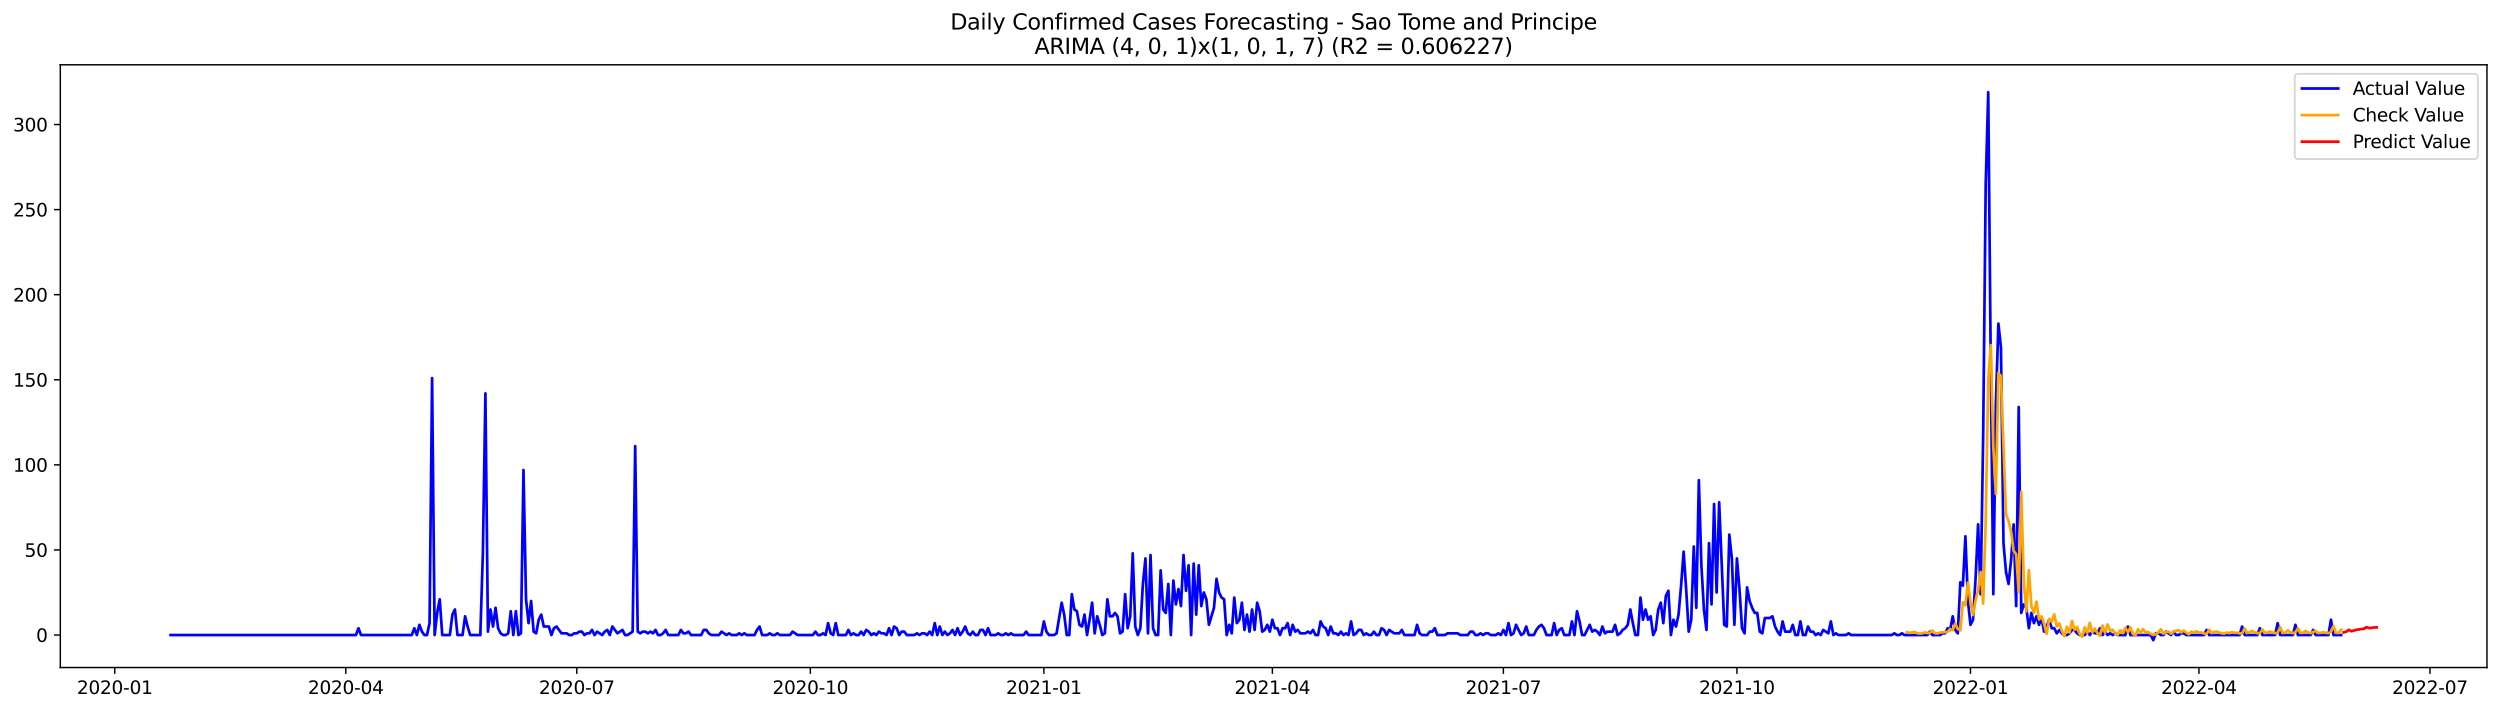 <?xml version="1.0" encoding="utf-8" standalone="no"?>
<!DOCTYPE svg PUBLIC "-//W3C//DTD SVG 1.1//EN"
  "http://www.w3.org/Graphics/SVG/1.1/DTD/svg11.dtd">
<svg xmlns:xlink="http://www.w3.org/1999/xlink" width="1379.688pt" height="392.274pt" viewBox="0 0 1379.688 392.274" xmlns="http://www.w3.org/2000/svg" version="1.1">
 <defs>
  <style type="text/css">*{stroke-linejoin: round; stroke-linecap: butt}</style>
 </defs>
 <g id="figure_1">
  <g id="patch_1">
   <path d="M 0 392.274 
L 1379.688 392.274 
L 1379.688 0 
L 0 0 
z
" style="fill: #ffffff"/>
  </g>
  <g id="axes_1">
   <g id="patch_2">
    <path d="M 33.288 368.396 
L 1372.487 368.396 
L 1372.487 35.755 
L 33.288 35.755 
z
" style="fill: #ffffff"/>
   </g>
   <g id="matplotlib.axis_1">
    <g id="xtick_1">
     <g id="line2d_1">
      <defs>
       <path id="m0072405845" d="M 0 0 
L 0 3.5 
" style="stroke: #000000; stroke-width: 0.8"/>
      </defs>
      <g>
       <use xlink:href="#m0072405845" x="63.339" y="368.396" style="stroke: #000000; stroke-width: 0.8"/>
      </g>
     </g>
     <g id="text_1">
      <!-- 2020-01 -->
      <g transform="translate(42.447 382.994)scale(0.1 -0.1)">
       <defs>
        <path id="DejaVuSans-32" d="M 1228 531 
L 3431 531 
L 3431 0 
L 469 0 
L 469 531 
Q 828 903 1448 1529 
Q 2069 2156 2228 2338 
Q 2531 2678 2651 2914 
Q 2772 3150 2772 3378 
Q 2772 3750 2511 3984 
Q 2250 4219 1831 4219 
Q 1534 4219 1204 4116 
Q 875 4013 500 3803 
L 500 4441 
Q 881 4594 1212 4672 
Q 1544 4750 1819 4750 
Q 2544 4750 2975 4387 
Q 3406 4025 3406 3419 
Q 3406 3131 3298 2873 
Q 3191 2616 2906 2266 
Q 2828 2175 2409 1742 
Q 1991 1309 1228 531 
z
" transform="scale(0.016)"/>
        <path id="DejaVuSans-30" d="M 2034 4250 
Q 1547 4250 1301 3770 
Q 1056 3291 1056 2328 
Q 1056 1369 1301 889 
Q 1547 409 2034 409 
Q 2525 409 2770 889 
Q 3016 1369 3016 2328 
Q 3016 3291 2770 3770 
Q 2525 4250 2034 4250 
z
M 2034 4750 
Q 2819 4750 3233 4129 
Q 3647 3509 3647 2328 
Q 3647 1150 3233 529 
Q 2819 -91 2034 -91 
Q 1250 -91 836 529 
Q 422 1150 422 2328 
Q 422 3509 836 4129 
Q 1250 4750 2034 4750 
z
" transform="scale(0.016)"/>
        <path id="DejaVuSans-2d" d="M 313 2009 
L 1997 2009 
L 1997 1497 
L 313 1497 
L 313 2009 
z
" transform="scale(0.016)"/>
        <path id="DejaVuSans-31" d="M 794 531 
L 1825 531 
L 1825 4091 
L 703 3866 
L 703 4441 
L 1819 4666 
L 2450 4666 
L 2450 531 
L 3481 531 
L 3481 0 
L 794 0 
L 794 531 
z
" transform="scale(0.016)"/>
       </defs>
       <use xlink:href="#DejaVuSans-32"/>
       <use xlink:href="#DejaVuSans-30" x="63.623"/>
       <use xlink:href="#DejaVuSans-32" x="127.246"/>
       <use xlink:href="#DejaVuSans-30" x="190.869"/>
       <use xlink:href="#DejaVuSans-2d" x="254.492"/>
       <use xlink:href="#DejaVuSans-30" x="290.576"/>
       <use xlink:href="#DejaVuSans-31" x="354.199"/>
      </g>
     </g>
    </g>
    <g id="xtick_2">
     <g id="line2d_2">
      <g>
       <use xlink:href="#m0072405845" x="190.828" y="368.396" style="stroke: #000000; stroke-width: 0.8"/>
      </g>
     </g>
     <g id="text_2">
      <!-- 2020-04 -->
      <g transform="translate(169.937 382.994)scale(0.1 -0.1)">
       <defs>
        <path id="DejaVuSans-34" d="M 2419 4116 
L 825 1625 
L 2419 1625 
L 2419 4116 
z
M 2253 4666 
L 3047 4666 
L 3047 1625 
L 3713 1625 
L 3713 1100 
L 3047 1100 
L 3047 0 
L 2419 0 
L 2419 1100 
L 313 1100 
L 313 1709 
L 2253 4666 
z
" transform="scale(0.016)"/>
       </defs>
       <use xlink:href="#DejaVuSans-32"/>
       <use xlink:href="#DejaVuSans-30" x="63.623"/>
       <use xlink:href="#DejaVuSans-32" x="127.246"/>
       <use xlink:href="#DejaVuSans-30" x="190.869"/>
       <use xlink:href="#DejaVuSans-2d" x="254.492"/>
       <use xlink:href="#DejaVuSans-30" x="290.576"/>
       <use xlink:href="#DejaVuSans-34" x="354.199"/>
      </g>
     </g>
    </g>
    <g id="xtick_3">
     <g id="line2d_3">
      <g>
       <use xlink:href="#m0072405845" x="318.318" y="368.396" style="stroke: #000000; stroke-width: 0.8"/>
      </g>
     </g>
     <g id="text_3">
      <!-- 2020-07 -->
      <g transform="translate(297.426 382.994)scale(0.1 -0.1)">
       <defs>
        <path id="DejaVuSans-37" d="M 525 4666 
L 3525 4666 
L 3525 4397 
L 1831 0 
L 1172 0 
L 2766 4134 
L 525 4134 
L 525 4666 
z
" transform="scale(0.016)"/>
       </defs>
       <use xlink:href="#DejaVuSans-32"/>
       <use xlink:href="#DejaVuSans-30" x="63.623"/>
       <use xlink:href="#DejaVuSans-32" x="127.246"/>
       <use xlink:href="#DejaVuSans-30" x="190.869"/>
       <use xlink:href="#DejaVuSans-2d" x="254.492"/>
       <use xlink:href="#DejaVuSans-30" x="290.576"/>
       <use xlink:href="#DejaVuSans-37" x="354.199"/>
      </g>
     </g>
    </g>
    <g id="xtick_4">
     <g id="line2d_4">
      <g>
       <use xlink:href="#m0072405845" x="447.208" y="368.396" style="stroke: #000000; stroke-width: 0.8"/>
      </g>
     </g>
     <g id="text_4">
      <!-- 2020-10 -->
      <g transform="translate(426.317 382.994)scale(0.1 -0.1)">
       <use xlink:href="#DejaVuSans-32"/>
       <use xlink:href="#DejaVuSans-30" x="63.623"/>
       <use xlink:href="#DejaVuSans-32" x="127.246"/>
       <use xlink:href="#DejaVuSans-30" x="190.869"/>
       <use xlink:href="#DejaVuSans-2d" x="254.492"/>
       <use xlink:href="#DejaVuSans-31" x="290.576"/>
       <use xlink:href="#DejaVuSans-30" x="354.199"/>
      </g>
     </g>
    </g>
    <g id="xtick_5">
     <g id="line2d_5">
      <g>
       <use xlink:href="#m0072405845" x="576.099" y="368.396" style="stroke: #000000; stroke-width: 0.8"/>
      </g>
     </g>
     <g id="text_5">
      <!-- 2021-01 -->
      <g transform="translate(555.207 382.994)scale(0.1 -0.1)">
       <use xlink:href="#DejaVuSans-32"/>
       <use xlink:href="#DejaVuSans-30" x="63.623"/>
       <use xlink:href="#DejaVuSans-32" x="127.246"/>
       <use xlink:href="#DejaVuSans-31" x="190.869"/>
       <use xlink:href="#DejaVuSans-2d" x="254.492"/>
       <use xlink:href="#DejaVuSans-30" x="290.576"/>
       <use xlink:href="#DejaVuSans-31" x="354.199"/>
      </g>
     </g>
    </g>
    <g id="xtick_6">
     <g id="line2d_6">
      <g>
       <use xlink:href="#m0072405845" x="702.187" y="368.396" style="stroke: #000000; stroke-width: 0.8"/>
      </g>
     </g>
     <g id="text_6">
      <!-- 2021-04 -->
      <g transform="translate(681.296 382.994)scale(0.1 -0.1)">
       <use xlink:href="#DejaVuSans-32"/>
       <use xlink:href="#DejaVuSans-30" x="63.623"/>
       <use xlink:href="#DejaVuSans-32" x="127.246"/>
       <use xlink:href="#DejaVuSans-31" x="190.869"/>
       <use xlink:href="#DejaVuSans-2d" x="254.492"/>
       <use xlink:href="#DejaVuSans-30" x="290.576"/>
       <use xlink:href="#DejaVuSans-34" x="354.199"/>
      </g>
     </g>
    </g>
    <g id="xtick_7">
     <g id="line2d_7">
      <g>
       <use xlink:href="#m0072405845" x="829.676" y="368.396" style="stroke: #000000; stroke-width: 0.8"/>
      </g>
     </g>
     <g id="text_7">
      <!-- 2021-07 -->
      <g transform="translate(808.785 382.994)scale(0.1 -0.1)">
       <use xlink:href="#DejaVuSans-32"/>
       <use xlink:href="#DejaVuSans-30" x="63.623"/>
       <use xlink:href="#DejaVuSans-32" x="127.246"/>
       <use xlink:href="#DejaVuSans-31" x="190.869"/>
       <use xlink:href="#DejaVuSans-2d" x="254.492"/>
       <use xlink:href="#DejaVuSans-30" x="290.576"/>
       <use xlink:href="#DejaVuSans-37" x="354.199"/>
      </g>
     </g>
    </g>
    <g id="xtick_8">
     <g id="line2d_8">
      <g>
       <use xlink:href="#m0072405845" x="958.567" y="368.396" style="stroke: #000000; stroke-width: 0.8"/>
      </g>
     </g>
     <g id="text_8">
      <!-- 2021-10 -->
      <g transform="translate(937.676 382.994)scale(0.1 -0.1)">
       <use xlink:href="#DejaVuSans-32"/>
       <use xlink:href="#DejaVuSans-30" x="63.623"/>
       <use xlink:href="#DejaVuSans-32" x="127.246"/>
       <use xlink:href="#DejaVuSans-31" x="190.869"/>
       <use xlink:href="#DejaVuSans-2d" x="254.492"/>
       <use xlink:href="#DejaVuSans-31" x="290.576"/>
       <use xlink:href="#DejaVuSans-30" x="354.199"/>
      </g>
     </g>
    </g>
    <g id="xtick_9">
     <g id="line2d_9">
      <g>
       <use xlink:href="#m0072405845" x="1087.457" y="368.396" style="stroke: #000000; stroke-width: 0.8"/>
      </g>
     </g>
     <g id="text_9">
      <!-- 2022-01 -->
      <g transform="translate(1066.566 382.994)scale(0.1 -0.1)">
       <use xlink:href="#DejaVuSans-32"/>
       <use xlink:href="#DejaVuSans-30" x="63.623"/>
       <use xlink:href="#DejaVuSans-32" x="127.246"/>
       <use xlink:href="#DejaVuSans-32" x="190.869"/>
       <use xlink:href="#DejaVuSans-2d" x="254.492"/>
       <use xlink:href="#DejaVuSans-30" x="290.576"/>
       <use xlink:href="#DejaVuSans-31" x="354.199"/>
      </g>
     </g>
    </g>
    <g id="xtick_10">
     <g id="line2d_10">
      <g>
       <use xlink:href="#m0072405845" x="1213.546" y="368.396" style="stroke: #000000; stroke-width: 0.8"/>
      </g>
     </g>
     <g id="text_10">
      <!-- 2022-04 -->
      <g transform="translate(1192.655 382.994)scale(0.1 -0.1)">
       <use xlink:href="#DejaVuSans-32"/>
       <use xlink:href="#DejaVuSans-30" x="63.623"/>
       <use xlink:href="#DejaVuSans-32" x="127.246"/>
       <use xlink:href="#DejaVuSans-32" x="190.869"/>
       <use xlink:href="#DejaVuSans-2d" x="254.492"/>
       <use xlink:href="#DejaVuSans-30" x="290.576"/>
       <use xlink:href="#DejaVuSans-34" x="354.199"/>
      </g>
     </g>
    </g>
    <g id="xtick_11">
     <g id="line2d_11">
      <g>
       <use xlink:href="#m0072405845" x="1341.035" y="368.396" style="stroke: #000000; stroke-width: 0.8"/>
      </g>
     </g>
     <g id="text_11">
      <!-- 2022-07 -->
      <g transform="translate(1320.144 382.994)scale(0.1 -0.1)">
       <use xlink:href="#DejaVuSans-32"/>
       <use xlink:href="#DejaVuSans-30" x="63.623"/>
       <use xlink:href="#DejaVuSans-32" x="127.246"/>
       <use xlink:href="#DejaVuSans-32" x="190.869"/>
       <use xlink:href="#DejaVuSans-2d" x="254.492"/>
       <use xlink:href="#DejaVuSans-30" x="290.576"/>
       <use xlink:href="#DejaVuSans-37" x="354.199"/>
      </g>
     </g>
    </g>
   </g>
   <g id="matplotlib.axis_2">
    <g id="ytick_1">
     <g id="line2d_12">
      <defs>
       <path id="mda9f19cb80" d="M 0 0 
L -3.5 0 
" style="stroke: #000000; stroke-width: 0.8"/>
      </defs>
      <g>
       <use xlink:href="#mda9f19cb80" x="33.288" y="350.458" style="stroke: #000000; stroke-width: 0.8"/>
      </g>
     </g>
     <g id="text_12">
      <!-- 0 -->
      <g transform="translate(19.925 354.257)scale(0.1 -0.1)">
       <use xlink:href="#DejaVuSans-30"/>
      </g>
     </g>
    </g>
    <g id="ytick_2">
     <g id="line2d_13">
      <g>
       <use xlink:href="#mda9f19cb80" x="33.288" y="303.502" style="stroke: #000000; stroke-width: 0.8"/>
      </g>
     </g>
     <g id="text_13">
      <!-- 50 -->
      <g transform="translate(13.562 307.301)scale(0.1 -0.1)">
       <defs>
        <path id="DejaVuSans-35" d="M 691 4666 
L 3169 4666 
L 3169 4134 
L 1269 4134 
L 1269 2991 
Q 1406 3038 1543 3061 
Q 1681 3084 1819 3084 
Q 2600 3084 3056 2656 
Q 3513 2228 3513 1497 
Q 3513 744 3044 326 
Q 2575 -91 1722 -91 
Q 1428 -91 1123 -41 
Q 819 9 494 109 
L 494 744 
Q 775 591 1075 516 
Q 1375 441 1709 441 
Q 2250 441 2565 725 
Q 2881 1009 2881 1497 
Q 2881 1984 2565 2268 
Q 2250 2553 1709 2553 
Q 1456 2553 1204 2497 
Q 953 2441 691 2322 
L 691 4666 
z
" transform="scale(0.016)"/>
       </defs>
       <use xlink:href="#DejaVuSans-35"/>
       <use xlink:href="#DejaVuSans-30" x="63.623"/>
      </g>
     </g>
    </g>
    <g id="ytick_3">
     <g id="line2d_14">
      <g>
       <use xlink:href="#mda9f19cb80" x="33.288" y="256.545" style="stroke: #000000; stroke-width: 0.8"/>
      </g>
     </g>
     <g id="text_14">
      <!-- 100 -->
      <g transform="translate(7.2 260.344)scale(0.1 -0.1)">
       <use xlink:href="#DejaVuSans-31"/>
       <use xlink:href="#DejaVuSans-30" x="63.623"/>
       <use xlink:href="#DejaVuSans-30" x="127.246"/>
      </g>
     </g>
    </g>
    <g id="ytick_4">
     <g id="line2d_15">
      <g>
       <use xlink:href="#mda9f19cb80" x="33.288" y="209.589" style="stroke: #000000; stroke-width: 0.8"/>
      </g>
     </g>
     <g id="text_15">
      <!-- 150 -->
      <g transform="translate(7.2 213.388)scale(0.1 -0.1)">
       <use xlink:href="#DejaVuSans-31"/>
       <use xlink:href="#DejaVuSans-35" x="63.623"/>
       <use xlink:href="#DejaVuSans-30" x="127.246"/>
      </g>
     </g>
    </g>
    <g id="ytick_5">
     <g id="line2d_16">
      <g>
       <use xlink:href="#mda9f19cb80" x="33.288" y="162.632" style="stroke: #000000; stroke-width: 0.8"/>
      </g>
     </g>
     <g id="text_16">
      <!-- 200 -->
      <g transform="translate(7.2 166.431)scale(0.1 -0.1)">
       <use xlink:href="#DejaVuSans-32"/>
       <use xlink:href="#DejaVuSans-30" x="63.623"/>
       <use xlink:href="#DejaVuSans-30" x="127.246"/>
      </g>
     </g>
    </g>
    <g id="ytick_6">
     <g id="line2d_17">
      <g>
       <use xlink:href="#mda9f19cb80" x="33.288" y="115.675" style="stroke: #000000; stroke-width: 0.8"/>
      </g>
     </g>
     <g id="text_17">
      <!-- 250 -->
      <g transform="translate(7.2 119.475)scale(0.1 -0.1)">
       <use xlink:href="#DejaVuSans-32"/>
       <use xlink:href="#DejaVuSans-35" x="63.623"/>
       <use xlink:href="#DejaVuSans-30" x="127.246"/>
      </g>
     </g>
    </g>
    <g id="ytick_7">
     <g id="line2d_18">
      <g>
       <use xlink:href="#mda9f19cb80" x="33.288" y="68.719" style="stroke: #000000; stroke-width: 0.8"/>
      </g>
     </g>
     <g id="text_18">
      <!-- 300 -->
      <g transform="translate(7.2 72.518)scale(0.1 -0.1)">
       <defs>
        <path id="DejaVuSans-33" d="M 2597 2516 
Q 3050 2419 3304 2112 
Q 3559 1806 3559 1356 
Q 3559 666 3084 287 
Q 2609 -91 1734 -91 
Q 1441 -91 1130 -33 
Q 819 25 488 141 
L 488 750 
Q 750 597 1062 519 
Q 1375 441 1716 441 
Q 2309 441 2620 675 
Q 2931 909 2931 1356 
Q 2931 1769 2642 2001 
Q 2353 2234 1838 2234 
L 1294 2234 
L 1294 2753 
L 1863 2753 
Q 2328 2753 2575 2939 
Q 2822 3125 2822 3475 
Q 2822 3834 2567 4026 
Q 2313 4219 1838 4219 
Q 1578 4219 1281 4162 
Q 984 4106 628 3988 
L 628 4550 
Q 988 4650 1302 4700 
Q 1616 4750 1894 4750 
Q 2613 4750 3031 4423 
Q 3450 4097 3450 3541 
Q 3450 3153 3228 2886 
Q 3006 2619 2597 2516 
z
" transform="scale(0.016)"/>
       </defs>
       <use xlink:href="#DejaVuSans-33"/>
       <use xlink:href="#DejaVuSans-30" x="63.623"/>
       <use xlink:href="#DejaVuSans-30" x="127.246"/>
      </g>
     </g>
    </g>
   </g>
   <g id="line2d_19">
    <path d="M 94.16 350.458 
L 196.432 350.458 
L 197.833 346.702 
L 199.234 350.458 
L 227.254 350.458 
L 228.655 346.702 
L 230.056 350.458 
L 231.457 344.823 
L 232.858 348.58 
L 234.259 350.458 
L 235.66 350.458 
L 237.061 343.884 
L 238.462 208.649 
L 239.862 350.458 
L 241.263 338.249 
L 242.664 330.736 
L 244.065 350.458 
L 248.268 350.458 
L 249.669 339.189 
L 251.07 336.371 
L 252.471 350.458 
L 255.273 350.458 
L 256.674 340.128 
L 258.075 345.762 
L 259.476 350.458 
L 265.08 350.458 
L 266.481 305.38 
L 267.882 217.102 
L 269.283 348.58 
L 270.684 336.371 
L 272.085 345.762 
L 273.486 335.432 
L 274.887 346.702 
L 276.288 349.519 
L 277.689 350.458 
L 279.09 350.458 
L 280.491 349.519 
L 281.892 337.31 
L 283.293 350.458 
L 284.694 337.31 
L 286.095 350.458 
L 287.496 349.519 
L 288.897 259.362 
L 290.298 330.736 
L 291.699 343.884 
L 293.1 331.675 
L 294.501 348.58 
L 295.902 349.519 
L 297.303 342.006 
L 298.704 339.189 
L 300.105 345.762 
L 302.907 345.762 
L 304.308 350.458 
L 305.709 346.702 
L 307.11 345.762 
L 309.912 349.519 
L 312.714 349.519 
L 314.115 350.458 
L 315.516 350.458 
L 316.917 349.519 
L 318.318 349.519 
L 319.719 348.58 
L 321.12 348.58 
L 322.521 350.458 
L 323.921 349.519 
L 325.322 349.519 
L 326.723 347.641 
L 328.124 350.458 
L 329.525 348.58 
L 332.327 350.458 
L 333.728 348.58 
L 335.129 347.641 
L 336.53 350.458 
L 337.931 345.762 
L 340.733 349.519 
L 343.535 347.641 
L 344.936 350.458 
L 346.337 350.458 
L 349.139 348.58 
L 350.54 246.215 
L 351.941 348.58 
L 353.342 349.519 
L 354.743 348.58 
L 356.144 348.58 
L 357.545 349.519 
L 358.946 348.58 
L 360.347 349.519 
L 361.748 347.641 
L 363.149 350.458 
L 364.55 350.458 
L 365.951 349.519 
L 367.352 347.641 
L 368.753 350.458 
L 374.357 350.458 
L 375.758 347.641 
L 377.159 349.519 
L 378.56 349.519 
L 379.961 348.58 
L 381.362 350.458 
L 386.966 350.458 
L 388.367 347.641 
L 389.768 347.641 
L 391.169 349.519 
L 392.57 350.458 
L 396.773 350.458 
L 398.174 348.58 
L 400.976 350.458 
L 402.377 349.519 
L 403.778 350.458 
L 406.58 350.458 
L 407.981 349.519 
L 409.381 350.458 
L 410.782 349.519 
L 412.183 350.458 
L 416.386 350.458 
L 417.787 347.641 
L 419.188 345.762 
L 420.589 350.458 
L 423.391 350.458 
L 424.792 349.519 
L 426.193 350.458 
L 427.594 350.458 
L 428.995 349.519 
L 430.396 350.458 
L 436 350.458 
L 437.401 348.58 
L 440.203 350.458 
L 448.609 350.458 
L 450.01 348.58 
L 451.411 350.458 
L 452.812 350.458 
L 454.213 349.519 
L 455.614 350.458 
L 457.015 343.884 
L 458.416 349.519 
L 459.817 350.458 
L 461.218 343.884 
L 462.619 350.458 
L 466.822 350.458 
L 468.223 347.641 
L 469.624 350.458 
L 471.025 349.519 
L 472.426 350.458 
L 473.827 350.458 
L 475.228 348.58 
L 476.629 350.458 
L 478.03 347.641 
L 479.431 348.58 
L 480.832 350.458 
L 482.233 349.519 
L 483.634 350.458 
L 485.035 348.58 
L 486.436 349.519 
L 487.837 349.519 
L 489.238 350.458 
L 490.639 346.702 
L 492.04 350.458 
L 493.44 345.762 
L 494.841 346.702 
L 496.242 350.458 
L 497.643 348.58 
L 499.044 348.58 
L 500.445 350.458 
L 504.648 350.458 
L 506.049 349.519 
L 507.45 350.458 
L 508.851 349.519 
L 510.252 349.519 
L 511.653 350.458 
L 513.054 348.58 
L 514.455 350.458 
L 515.856 343.884 
L 517.257 350.458 
L 518.658 345.762 
L 520.059 350.458 
L 521.46 348.58 
L 522.861 350.458 
L 524.262 349.519 
L 525.663 347.641 
L 527.064 350.458 
L 528.465 346.702 
L 529.866 350.458 
L 531.267 348.58 
L 532.668 345.762 
L 534.069 349.519 
L 535.47 350.458 
L 536.871 348.58 
L 538.272 350.458 
L 539.673 350.458 
L 541.074 347.641 
L 542.475 347.641 
L 543.876 350.458 
L 545.277 346.702 
L 546.678 350.458 
L 549.48 350.458 
L 550.881 349.519 
L 552.282 350.458 
L 553.683 350.458 
L 555.084 349.519 
L 556.485 350.458 
L 557.886 349.519 
L 559.287 350.458 
L 564.891 350.458 
L 566.292 348.58 
L 567.693 350.458 
L 574.698 350.458 
L 576.099 342.945 
L 577.499 348.58 
L 578.9 350.458 
L 581.702 350.458 
L 583.103 349.519 
L 585.905 332.615 
L 587.306 339.189 
L 588.707 350.458 
L 590.108 350.458 
L 591.509 327.919 
L 592.91 336.371 
L 594.311 337.31 
L 595.712 344.823 
L 597.113 345.762 
L 598.514 339.189 
L 599.915 350.458 
L 601.316 342.006 
L 602.717 332.615 
L 604.118 349.519 
L 605.519 340.128 
L 606.92 344.823 
L 608.321 350.458 
L 609.722 349.519 
L 611.123 330.736 
L 612.524 340.128 
L 613.925 340.128 
L 615.326 338.249 
L 616.727 340.128 
L 618.128 349.519 
L 619.529 348.58 
L 620.93 327.919 
L 622.331 346.702 
L 623.732 340.128 
L 625.133 305.38 
L 626.534 345.762 
L 627.935 350.458 
L 629.336 346.702 
L 630.737 322.284 
L 632.138 308.197 
L 633.539 349.519 
L 634.94 306.319 
L 636.341 346.702 
L 637.742 350.458 
L 639.143 350.458 
L 640.544 314.771 
L 641.945 336.371 
L 643.346 338.249 
L 644.747 322.284 
L 646.148 350.458 
L 647.549 320.406 
L 648.95 333.554 
L 650.351 325.102 
L 651.752 334.493 
L 653.153 306.319 
L 654.554 326.041 
L 655.955 311.954 
L 657.356 350.458 
L 658.757 311.015 
L 660.158 339.189 
L 661.558 311.954 
L 662.959 334.493 
L 664.36 326.98 
L 665.761 330.736 
L 667.162 344.823 
L 669.964 335.432 
L 671.365 319.467 
L 672.766 326.98 
L 674.167 329.797 
L 675.568 330.736 
L 676.969 350.458 
L 678.37 344.823 
L 679.771 349.519 
L 681.172 329.797 
L 682.573 343.884 
L 683.974 342.006 
L 685.375 332.615 
L 686.776 347.641 
L 688.177 339.189 
L 689.578 348.58 
L 690.979 336.371 
L 692.38 347.641 
L 693.781 332.615 
L 695.182 337.31 
L 696.583 348.58 
L 697.984 347.641 
L 699.385 344.823 
L 700.786 348.58 
L 702.187 342.006 
L 703.588 346.702 
L 704.989 346.702 
L 706.39 350.458 
L 707.791 346.702 
L 709.192 346.702 
L 710.593 343.884 
L 711.994 350.458 
L 713.395 344.823 
L 714.796 348.58 
L 716.197 347.641 
L 717.598 349.519 
L 720.4 349.519 
L 721.801 348.58 
L 723.202 349.519 
L 724.603 347.641 
L 726.004 350.458 
L 727.405 350.458 
L 728.806 342.945 
L 730.207 345.762 
L 731.608 346.702 
L 733.009 350.458 
L 734.41 345.762 
L 735.811 349.519 
L 737.212 349.519 
L 738.613 350.458 
L 740.014 348.58 
L 741.415 350.458 
L 742.816 349.519 
L 744.217 350.458 
L 745.617 342.945 
L 747.018 350.458 
L 748.419 349.519 
L 749.82 347.641 
L 751.221 347.641 
L 752.622 350.458 
L 754.023 349.519 
L 755.424 350.458 
L 756.825 350.458 
L 758.226 348.58 
L 759.627 350.458 
L 761.028 350.458 
L 762.429 346.702 
L 763.83 347.641 
L 765.231 350.458 
L 766.632 347.641 
L 769.434 349.519 
L 772.236 349.519 
L 773.637 347.641 
L 775.038 350.458 
L 780.642 350.458 
L 782.043 344.823 
L 783.444 349.519 
L 784.845 350.458 
L 787.647 350.458 
L 789.048 348.58 
L 790.449 348.58 
L 791.85 346.702 
L 793.251 350.458 
L 797.454 350.458 
L 798.855 349.519 
L 804.459 349.519 
L 805.86 350.458 
L 810.063 350.458 
L 811.464 348.58 
L 812.865 348.58 
L 814.266 350.458 
L 815.667 350.458 
L 817.068 349.519 
L 818.469 350.458 
L 819.87 349.519 
L 821.271 349.519 
L 822.672 350.458 
L 825.474 350.458 
L 826.875 349.519 
L 828.276 350.458 
L 829.676 347.641 
L 831.077 350.458 
L 832.478 343.884 
L 833.879 350.458 
L 835.28 349.519 
L 836.681 344.823 
L 839.483 350.458 
L 840.884 349.519 
L 842.285 345.762 
L 843.686 350.458 
L 846.488 350.458 
L 847.889 347.641 
L 849.29 345.762 
L 850.691 344.823 
L 852.092 346.702 
L 853.493 350.458 
L 856.295 350.458 
L 857.696 343.884 
L 859.097 350.458 
L 860.498 347.641 
L 861.899 346.702 
L 863.3 350.458 
L 866.102 350.458 
L 867.503 342.945 
L 868.904 350.458 
L 870.305 337.31 
L 871.706 342.945 
L 873.107 350.458 
L 874.508 350.458 
L 877.31 344.823 
L 878.711 348.58 
L 880.112 347.641 
L 881.513 348.58 
L 882.914 350.458 
L 884.315 345.762 
L 885.716 349.519 
L 887.117 348.58 
L 889.919 348.58 
L 891.32 344.823 
L 892.721 350.458 
L 894.122 349.519 
L 895.523 347.641 
L 896.924 346.702 
L 898.325 344.823 
L 899.726 336.371 
L 901.127 343.884 
L 902.528 350.458 
L 903.929 350.458 
L 905.33 329.797 
L 906.731 342.006 
L 908.132 336.371 
L 909.533 342.006 
L 910.934 340.128 
L 912.335 350.458 
L 913.735 347.641 
L 915.136 336.371 
L 916.537 332.615 
L 917.938 343.884 
L 919.339 328.858 
L 920.74 326.041 
L 922.141 350.458 
L 923.542 342.006 
L 924.943 345.762 
L 926.344 339.189 
L 927.745 323.223 
L 929.146 304.441 
L 930.547 325.102 
L 931.948 348.58 
L 933.349 342.006 
L 934.75 301.623 
L 936.151 335.432 
L 937.552 264.997 
L 938.953 311.954 
L 940.354 336.371 
L 941.755 347.641 
L 943.156 299.745 
L 944.557 333.554 
L 945.958 278.145 
L 947.359 326.98 
L 948.76 277.206 
L 951.562 344.823 
L 952.963 345.762 
L 954.364 295.049 
L 955.765 308.197 
L 957.166 344.823 
L 958.567 308.197 
L 959.968 325.102 
L 961.369 346.702 
L 962.77 349.519 
L 964.171 324.162 
L 965.572 331.675 
L 966.973 335.432 
L 968.374 338.249 
L 969.775 338.249 
L 971.176 348.58 
L 972.577 349.519 
L 973.978 341.067 
L 976.78 341.067 
L 978.181 340.128 
L 979.582 345.762 
L 980.983 348.58 
L 982.384 350.458 
L 983.785 342.945 
L 985.186 348.58 
L 987.988 348.58 
L 989.389 344.823 
L 990.79 350.458 
L 992.191 350.458 
L 993.592 342.945 
L 994.993 350.458 
L 996.394 350.458 
L 997.794 345.762 
L 999.195 348.58 
L 1000.596 348.58 
L 1001.997 350.458 
L 1003.398 349.519 
L 1004.799 350.458 
L 1006.2 347.641 
L 1009.002 349.519 
L 1010.403 342.945 
L 1011.804 350.458 
L 1013.205 349.519 
L 1014.606 350.458 
L 1018.809 350.458 
L 1020.21 349.519 
L 1021.611 350.458 
L 1044.027 350.458 
L 1045.428 349.519 
L 1046.829 350.458 
L 1048.23 350.458 
L 1049.631 349.519 
L 1051.032 350.458 
L 1063.641 350.458 
L 1065.042 348.58 
L 1066.443 350.458 
L 1070.646 350.458 
L 1072.047 349.519 
L 1073.448 349.519 
L 1074.849 346.702 
L 1076.25 347.641 
L 1077.651 340.128 
L 1079.052 347.641 
L 1080.453 349.519 
L 1081.854 321.345 
L 1083.254 323.223 
L 1084.655 295.989 
L 1086.056 331.675 
L 1087.457 344.823 
L 1088.858 342.006 
L 1090.259 319.467 
L 1091.66 289.415 
L 1093.061 327.919 
L 1094.462 240.58 
L 1095.863 101.589 
L 1097.264 50.876 
L 1098.665 203.015 
L 1100.066 327.919 
L 1101.467 222.736 
L 1102.868 178.597 
L 1104.269 191.745 
L 1105.67 299.745 
L 1107.071 315.71 
L 1108.472 322.284 
L 1109.873 309.136 
L 1111.274 289.415 
L 1112.675 334.493 
L 1114.076 224.615 
L 1115.477 338.249 
L 1116.878 333.554 
L 1118.279 335.432 
L 1119.68 346.702 
L 1121.081 338.249 
L 1122.482 343.884 
L 1123.883 340.128 
L 1125.284 344.823 
L 1126.685 341.067 
L 1128.086 348.58 
L 1129.487 345.762 
L 1130.888 342.006 
L 1132.289 346.702 
L 1133.69 346.702 
L 1135.091 349.519 
L 1136.492 347.641 
L 1137.893 349.519 
L 1139.294 350.458 
L 1140.695 350.458 
L 1142.096 349.519 
L 1143.497 347.641 
L 1144.898 347.641 
L 1146.299 349.519 
L 1147.7 350.458 
L 1150.502 350.458 
L 1151.903 348.58 
L 1153.304 350.458 
L 1154.705 348.58 
L 1156.106 349.519 
L 1157.507 349.519 
L 1158.908 346.702 
L 1160.309 350.458 
L 1161.71 348.58 
L 1163.111 350.458 
L 1164.512 349.519 
L 1165.913 350.458 
L 1167.313 349.519 
L 1168.714 350.458 
L 1172.917 350.458 
L 1174.318 345.762 
L 1175.719 350.458 
L 1186.927 350.458 
L 1188.328 353.276 
L 1189.729 349.519 
L 1191.13 349.519 
L 1192.531 350.458 
L 1193.932 350.458 
L 1195.333 348.58 
L 1198.135 350.458 
L 1199.536 348.58 
L 1200.937 350.458 
L 1202.338 350.458 
L 1203.739 349.519 
L 1205.14 349.519 
L 1206.541 350.458 
L 1216.348 350.458 
L 1217.749 347.641 
L 1219.15 350.458 
L 1235.962 350.458 
L 1237.363 345.762 
L 1238.764 350.458 
L 1245.769 350.458 
L 1247.17 346.702 
L 1248.571 350.458 
L 1255.575 350.458 
L 1256.976 343.884 
L 1258.377 350.458 
L 1265.382 350.458 
L 1266.783 344.823 
L 1268.184 350.458 
L 1275.189 350.458 
L 1276.59 347.641 
L 1277.991 350.458 
L 1284.996 350.458 
L 1286.397 342.006 
L 1287.798 350.458 
L 1292.001 350.458 
L 1292.001 350.458 
" clip-path="url(#p66e9eb6a27)" style="fill: none; stroke: #0000ff; stroke-width: 1.5; stroke-linecap: square"/>
   </g>
   <g id="line2d_20">
    <path d="M 1052.433 348.832 
L 1053.834 349.327 
L 1055.235 348.954 
L 1056.636 348.754 
L 1058.037 349.486 
L 1059.438 349.669 
L 1060.839 349.531 
L 1062.24 348.997 
L 1063.641 349.339 
L 1065.042 349.231 
L 1066.443 347.994 
L 1067.844 349.444 
L 1069.245 349.623 
L 1070.646 349.06 
L 1073.448 348.87 
L 1074.849 348.698 
L 1076.25 347.201 
L 1077.651 347.791 
L 1079.052 344.167 
L 1080.453 347.053 
L 1081.854 347.865 
L 1083.254 332.348 
L 1084.655 334.053 
L 1086.056 321.519 
L 1087.457 332.314 
L 1088.858 339.432 
L 1090.259 331.344 
L 1091.66 325.539 
L 1093.061 315.685 
L 1094.462 333.119 
L 1095.863 287.578 
L 1097.264 209.225 
L 1098.665 190.447 
L 1100.066 246.534 
L 1101.467 272.667 
L 1102.868 205.788 
L 1104.269 207.576 
L 1107.071 283.942 
L 1108.472 287.568 
L 1109.873 293.366 
L 1111.274 304.05 
L 1112.675 305.853 
L 1114.076 326.546 
L 1115.477 271.446 
L 1116.878 320.972 
L 1118.279 337.381 
L 1119.68 314.634 
L 1121.081 334.456 
L 1122.482 338.22 
L 1123.883 332.031 
L 1125.284 341.82 
L 1126.685 340.182 
L 1128.086 344.289 
L 1129.487 349.819 
L 1130.888 341.564 
L 1132.289 343.051 
L 1133.69 339.058 
L 1135.091 345.737 
L 1136.492 344.077 
L 1137.893 348.249 
L 1139.294 351.046 
L 1140.695 345.873 
L 1142.096 349.13 
L 1143.497 342.685 
L 1144.898 347.587 
L 1146.299 345.896 
L 1147.7 349.941 
L 1149.101 351.314 
L 1150.502 346.209 
L 1151.903 349.382 
L 1153.304 343.712 
L 1154.705 349.032 
L 1156.106 346.893 
L 1157.507 349.469 
L 1158.908 350.914 
L 1160.309 345.229 
L 1161.71 349.248 
L 1163.111 344.612 
L 1164.512 348.103 
L 1165.913 347.541 
L 1167.313 349.694 
L 1168.714 350.31 
L 1170.115 347.814 
L 1171.516 349.443 
L 1172.917 346.407 
L 1174.318 349.088 
L 1175.719 346.121 
L 1177.12 349.914 
L 1178.521 350.591 
L 1179.922 347.269 
L 1181.323 349.262 
L 1182.724 347.217 
L 1184.125 348.965 
L 1185.526 348.768 
L 1186.927 349.852 
L 1188.328 350.294 
L 1189.729 350.038 
L 1191.13 349.025 
L 1192.531 347.223 
L 1193.932 349.715 
L 1195.333 348.812 
L 1196.734 348.58 
L 1198.135 349.689 
L 1199.536 348.692 
L 1200.937 348.05 
L 1202.338 347.79 
L 1203.739 349.066 
L 1205.14 348.016 
L 1206.541 349.121 
L 1207.942 350.043 
L 1209.343 348.549 
L 1210.744 349.211 
L 1212.145 348.363 
L 1213.546 349.117 
L 1214.947 349.028 
L 1216.348 349.64 
L 1217.749 349.915 
L 1219.15 347.513 
L 1220.551 349.424 
L 1221.952 348.65 
L 1223.353 348.525 
L 1226.155 349.563 
L 1227.556 349.665 
L 1228.957 349.079 
L 1230.358 349.448 
L 1231.759 348.793 
L 1233.16 349.258 
L 1234.561 349.175 
L 1235.962 349.542 
L 1237.363 349.606 
L 1238.764 346.819 
L 1240.165 349.369 
L 1241.566 348.962 
L 1242.967 348.19 
L 1244.368 349.025 
L 1245.769 349.472 
L 1247.17 349.335 
L 1248.571 347.443 
L 1249.972 349.374 
L 1251.372 349.055 
L 1252.773 348.482 
L 1254.174 349.109 
L 1255.575 349.454 
L 1256.976 349.174 
L 1258.377 346.149 
L 1259.778 349.329 
L 1261.179 349.156 
L 1262.58 347.87 
L 1263.981 349.025 
L 1265.382 349.413 
L 1266.783 348.913 
L 1268.184 346.759 
L 1269.585 349.338 
L 1270.986 349.208 
L 1272.387 348.156 
L 1273.788 349.096 
L 1275.189 349.405 
L 1276.59 348.758 
L 1277.991 348.248 
L 1279.392 349.374 
L 1280.793 349.233 
L 1282.194 348.855 
L 1283.595 349.237 
L 1284.996 349.415 
L 1286.397 348.769 
L 1287.798 345.461 
L 1289.199 349.292 
L 1290.6 349.316 
L 1292.001 347.542 
L 1292.001 347.542 
" clip-path="url(#p66e9eb6a27)" style="fill: none; stroke: #ffa500; stroke-width: 1.5; stroke-linecap: square"/>
   </g>
   <g id="line2d_21">
    <path d="M 1293.402 349.013 
L 1294.803 348.646 
L 1296.204 347.59 
L 1297.605 348.349 
L 1299.006 348.001 
L 1300.407 347.566 
L 1301.808 347.37 
L 1303.209 347.141 
L 1304.61 347.019 
L 1306.011 346.096 
L 1307.412 346.62 
L 1308.813 346.49 
L 1310.214 346.289 
L 1311.615 346.211 
" clip-path="url(#p66e9eb6a27)" style="fill: none; stroke: #ff0000; stroke-width: 1.5; stroke-linecap: square"/>
   </g>
   <g id="patch_3">
    <path d="M 33.288 368.396 
L 33.288 35.755 
" style="fill: none; stroke: #000000; stroke-width: 0.8; stroke-linejoin: miter; stroke-linecap: square"/>
   </g>
   <g id="patch_4">
    <path d="M 1372.487 368.396 
L 1372.487 35.755 
" style="fill: none; stroke: #000000; stroke-width: 0.8; stroke-linejoin: miter; stroke-linecap: square"/>
   </g>
   <g id="patch_5">
    <path d="M 33.288 368.396 
L 1372.487 368.396 
" style="fill: none; stroke: #000000; stroke-width: 0.8; stroke-linejoin: miter; stroke-linecap: square"/>
   </g>
   <g id="patch_6">
    <path d="M 33.288 35.755 
L 1372.487 35.755 
" style="fill: none; stroke: #000000; stroke-width: 0.8; stroke-linejoin: miter; stroke-linecap: square"/>
   </g>
   <g id="text_19">
    <!-- Daily Confirmed Cases Forecasting - Sao Tome and Principe -->
    <g transform="translate(524.453 16.318)scale(0.12 -0.12)">
     <defs>
      <path id="DejaVuSans-44" d="M 1259 4147 
L 1259 519 
L 2022 519 
Q 2988 519 3436 956 
Q 3884 1394 3884 2338 
Q 3884 3275 3436 3711 
Q 2988 4147 2022 4147 
L 1259 4147 
z
M 628 4666 
L 1925 4666 
Q 3281 4666 3915 4102 
Q 4550 3538 4550 2338 
Q 4550 1131 3912 565 
Q 3275 0 1925 0 
L 628 0 
L 628 4666 
z
" transform="scale(0.016)"/>
      <path id="DejaVuSans-61" d="M 2194 1759 
Q 1497 1759 1228 1600 
Q 959 1441 959 1056 
Q 959 750 1161 570 
Q 1363 391 1709 391 
Q 2188 391 2477 730 
Q 2766 1069 2766 1631 
L 2766 1759 
L 2194 1759 
z
M 3341 1997 
L 3341 0 
L 2766 0 
L 2766 531 
Q 2569 213 2275 61 
Q 1981 -91 1556 -91 
Q 1019 -91 701 211 
Q 384 513 384 1019 
Q 384 1609 779 1909 
Q 1175 2209 1959 2209 
L 2766 2209 
L 2766 2266 
Q 2766 2663 2505 2880 
Q 2244 3097 1772 3097 
Q 1472 3097 1187 3025 
Q 903 2953 641 2809 
L 641 3341 
Q 956 3463 1253 3523 
Q 1550 3584 1831 3584 
Q 2591 3584 2966 3190 
Q 3341 2797 3341 1997 
z
" transform="scale(0.016)"/>
      <path id="DejaVuSans-69" d="M 603 3500 
L 1178 3500 
L 1178 0 
L 603 0 
L 603 3500 
z
M 603 4863 
L 1178 4863 
L 1178 4134 
L 603 4134 
L 603 4863 
z
" transform="scale(0.016)"/>
      <path id="DejaVuSans-6c" d="M 603 4863 
L 1178 4863 
L 1178 0 
L 603 0 
L 603 4863 
z
" transform="scale(0.016)"/>
      <path id="DejaVuSans-79" d="M 2059 -325 
Q 1816 -950 1584 -1140 
Q 1353 -1331 966 -1331 
L 506 -1331 
L 506 -850 
L 844 -850 
Q 1081 -850 1212 -737 
Q 1344 -625 1503 -206 
L 1606 56 
L 191 3500 
L 800 3500 
L 1894 763 
L 2988 3500 
L 3597 3500 
L 2059 -325 
z
" transform="scale(0.016)"/>
      <path id="DejaVuSans-20" transform="scale(0.016)"/>
      <path id="DejaVuSans-43" d="M 4122 4306 
L 4122 3641 
Q 3803 3938 3442 4084 
Q 3081 4231 2675 4231 
Q 1875 4231 1450 3742 
Q 1025 3253 1025 2328 
Q 1025 1406 1450 917 
Q 1875 428 2675 428 
Q 3081 428 3442 575 
Q 3803 722 4122 1019 
L 4122 359 
Q 3791 134 3420 21 
Q 3050 -91 2638 -91 
Q 1578 -91 968 557 
Q 359 1206 359 2328 
Q 359 3453 968 4101 
Q 1578 4750 2638 4750 
Q 3056 4750 3426 4639 
Q 3797 4528 4122 4306 
z
" transform="scale(0.016)"/>
      <path id="DejaVuSans-6f" d="M 1959 3097 
Q 1497 3097 1228 2736 
Q 959 2375 959 1747 
Q 959 1119 1226 758 
Q 1494 397 1959 397 
Q 2419 397 2687 759 
Q 2956 1122 2956 1747 
Q 2956 2369 2687 2733 
Q 2419 3097 1959 3097 
z
M 1959 3584 
Q 2709 3584 3137 3096 
Q 3566 2609 3566 1747 
Q 3566 888 3137 398 
Q 2709 -91 1959 -91 
Q 1206 -91 779 398 
Q 353 888 353 1747 
Q 353 2609 779 3096 
Q 1206 3584 1959 3584 
z
" transform="scale(0.016)"/>
      <path id="DejaVuSans-6e" d="M 3513 2113 
L 3513 0 
L 2938 0 
L 2938 2094 
Q 2938 2591 2744 2837 
Q 2550 3084 2163 3084 
Q 1697 3084 1428 2787 
Q 1159 2491 1159 1978 
L 1159 0 
L 581 0 
L 581 3500 
L 1159 3500 
L 1159 2956 
Q 1366 3272 1645 3428 
Q 1925 3584 2291 3584 
Q 2894 3584 3203 3211 
Q 3513 2838 3513 2113 
z
" transform="scale(0.016)"/>
      <path id="DejaVuSans-66" d="M 2375 4863 
L 2375 4384 
L 1825 4384 
Q 1516 4384 1395 4259 
Q 1275 4134 1275 3809 
L 1275 3500 
L 2222 3500 
L 2222 3053 
L 1275 3053 
L 1275 0 
L 697 0 
L 697 3053 
L 147 3053 
L 147 3500 
L 697 3500 
L 697 3744 
Q 697 4328 969 4595 
Q 1241 4863 1831 4863 
L 2375 4863 
z
" transform="scale(0.016)"/>
      <path id="DejaVuSans-72" d="M 2631 2963 
Q 2534 3019 2420 3045 
Q 2306 3072 2169 3072 
Q 1681 3072 1420 2755 
Q 1159 2438 1159 1844 
L 1159 0 
L 581 0 
L 581 3500 
L 1159 3500 
L 1159 2956 
Q 1341 3275 1631 3429 
Q 1922 3584 2338 3584 
Q 2397 3584 2469 3576 
Q 2541 3569 2628 3553 
L 2631 2963 
z
" transform="scale(0.016)"/>
      <path id="DejaVuSans-6d" d="M 3328 2828 
Q 3544 3216 3844 3400 
Q 4144 3584 4550 3584 
Q 5097 3584 5394 3201 
Q 5691 2819 5691 2113 
L 5691 0 
L 5113 0 
L 5113 2094 
Q 5113 2597 4934 2840 
Q 4756 3084 4391 3084 
Q 3944 3084 3684 2787 
Q 3425 2491 3425 1978 
L 3425 0 
L 2847 0 
L 2847 2094 
Q 2847 2600 2669 2842 
Q 2491 3084 2119 3084 
Q 1678 3084 1418 2786 
Q 1159 2488 1159 1978 
L 1159 0 
L 581 0 
L 581 3500 
L 1159 3500 
L 1159 2956 
Q 1356 3278 1631 3431 
Q 1906 3584 2284 3584 
Q 2666 3584 2933 3390 
Q 3200 3197 3328 2828 
z
" transform="scale(0.016)"/>
      <path id="DejaVuSans-65" d="M 3597 1894 
L 3597 1613 
L 953 1613 
Q 991 1019 1311 708 
Q 1631 397 2203 397 
Q 2534 397 2845 478 
Q 3156 559 3463 722 
L 3463 178 
Q 3153 47 2828 -22 
Q 2503 -91 2169 -91 
Q 1331 -91 842 396 
Q 353 884 353 1716 
Q 353 2575 817 3079 
Q 1281 3584 2069 3584 
Q 2775 3584 3186 3129 
Q 3597 2675 3597 1894 
z
M 3022 2063 
Q 3016 2534 2758 2815 
Q 2500 3097 2075 3097 
Q 1594 3097 1305 2825 
Q 1016 2553 972 2059 
L 3022 2063 
z
" transform="scale(0.016)"/>
      <path id="DejaVuSans-64" d="M 2906 2969 
L 2906 4863 
L 3481 4863 
L 3481 0 
L 2906 0 
L 2906 525 
Q 2725 213 2448 61 
Q 2172 -91 1784 -91 
Q 1150 -91 751 415 
Q 353 922 353 1747 
Q 353 2572 751 3078 
Q 1150 3584 1784 3584 
Q 2172 3584 2448 3432 
Q 2725 3281 2906 2969 
z
M 947 1747 
Q 947 1113 1208 752 
Q 1469 391 1925 391 
Q 2381 391 2643 752 
Q 2906 1113 2906 1747 
Q 2906 2381 2643 2742 
Q 2381 3103 1925 3103 
Q 1469 3103 1208 2742 
Q 947 2381 947 1747 
z
" transform="scale(0.016)"/>
      <path id="DejaVuSans-73" d="M 2834 3397 
L 2834 2853 
Q 2591 2978 2328 3040 
Q 2066 3103 1784 3103 
Q 1356 3103 1142 2972 
Q 928 2841 928 2578 
Q 928 2378 1081 2264 
Q 1234 2150 1697 2047 
L 1894 2003 
Q 2506 1872 2764 1633 
Q 3022 1394 3022 966 
Q 3022 478 2636 193 
Q 2250 -91 1575 -91 
Q 1294 -91 989 -36 
Q 684 19 347 128 
L 347 722 
Q 666 556 975 473 
Q 1284 391 1588 391 
Q 1994 391 2212 530 
Q 2431 669 2431 922 
Q 2431 1156 2273 1281 
Q 2116 1406 1581 1522 
L 1381 1569 
Q 847 1681 609 1914 
Q 372 2147 372 2553 
Q 372 3047 722 3315 
Q 1072 3584 1716 3584 
Q 2034 3584 2315 3537 
Q 2597 3491 2834 3397 
z
" transform="scale(0.016)"/>
      <path id="DejaVuSans-46" d="M 628 4666 
L 3309 4666 
L 3309 4134 
L 1259 4134 
L 1259 2759 
L 3109 2759 
L 3109 2228 
L 1259 2228 
L 1259 0 
L 628 0 
L 628 4666 
z
" transform="scale(0.016)"/>
      <path id="DejaVuSans-63" d="M 3122 3366 
L 3122 2828 
Q 2878 2963 2633 3030 
Q 2388 3097 2138 3097 
Q 1578 3097 1268 2742 
Q 959 2388 959 1747 
Q 959 1106 1268 751 
Q 1578 397 2138 397 
Q 2388 397 2633 464 
Q 2878 531 3122 666 
L 3122 134 
Q 2881 22 2623 -34 
Q 2366 -91 2075 -91 
Q 1284 -91 818 406 
Q 353 903 353 1747 
Q 353 2603 823 3093 
Q 1294 3584 2113 3584 
Q 2378 3584 2631 3529 
Q 2884 3475 3122 3366 
z
" transform="scale(0.016)"/>
      <path id="DejaVuSans-74" d="M 1172 4494 
L 1172 3500 
L 2356 3500 
L 2356 3053 
L 1172 3053 
L 1172 1153 
Q 1172 725 1289 603 
Q 1406 481 1766 481 
L 2356 481 
L 2356 0 
L 1766 0 
Q 1100 0 847 248 
Q 594 497 594 1153 
L 594 3053 
L 172 3053 
L 172 3500 
L 594 3500 
L 594 4494 
L 1172 4494 
z
" transform="scale(0.016)"/>
      <path id="DejaVuSans-67" d="M 2906 1791 
Q 2906 2416 2648 2759 
Q 2391 3103 1925 3103 
Q 1463 3103 1205 2759 
Q 947 2416 947 1791 
Q 947 1169 1205 825 
Q 1463 481 1925 481 
Q 2391 481 2648 825 
Q 2906 1169 2906 1791 
z
M 3481 434 
Q 3481 -459 3084 -895 
Q 2688 -1331 1869 -1331 
Q 1566 -1331 1297 -1286 
Q 1028 -1241 775 -1147 
L 775 -588 
Q 1028 -725 1275 -790 
Q 1522 -856 1778 -856 
Q 2344 -856 2625 -561 
Q 2906 -266 2906 331 
L 2906 616 
Q 2728 306 2450 153 
Q 2172 0 1784 0 
Q 1141 0 747 490 
Q 353 981 353 1791 
Q 353 2603 747 3093 
Q 1141 3584 1784 3584 
Q 2172 3584 2450 3431 
Q 2728 3278 2906 2969 
L 2906 3500 
L 3481 3500 
L 3481 434 
z
" transform="scale(0.016)"/>
      <path id="DejaVuSans-53" d="M 3425 4513 
L 3425 3897 
Q 3066 4069 2747 4153 
Q 2428 4238 2131 4238 
Q 1616 4238 1336 4038 
Q 1056 3838 1056 3469 
Q 1056 3159 1242 3001 
Q 1428 2844 1947 2747 
L 2328 2669 
Q 3034 2534 3370 2195 
Q 3706 1856 3706 1288 
Q 3706 609 3251 259 
Q 2797 -91 1919 -91 
Q 1588 -91 1214 -16 
Q 841 59 441 206 
L 441 856 
Q 825 641 1194 531 
Q 1563 422 1919 422 
Q 2459 422 2753 634 
Q 3047 847 3047 1241 
Q 3047 1584 2836 1778 
Q 2625 1972 2144 2069 
L 1759 2144 
Q 1053 2284 737 2584 
Q 422 2884 422 3419 
Q 422 4038 858 4394 
Q 1294 4750 2059 4750 
Q 2388 4750 2728 4690 
Q 3069 4631 3425 4513 
z
" transform="scale(0.016)"/>
      <path id="DejaVuSans-54" d="M -19 4666 
L 3928 4666 
L 3928 4134 
L 2272 4134 
L 2272 0 
L 1638 0 
L 1638 4134 
L -19 4134 
L -19 4666 
z
" transform="scale(0.016)"/>
      <path id="DejaVuSans-50" d="M 1259 4147 
L 1259 2394 
L 2053 2394 
Q 2494 2394 2734 2622 
Q 2975 2850 2975 3272 
Q 2975 3691 2734 3919 
Q 2494 4147 2053 4147 
L 1259 4147 
z
M 628 4666 
L 2053 4666 
Q 2838 4666 3239 4311 
Q 3641 3956 3641 3272 
Q 3641 2581 3239 2228 
Q 2838 1875 2053 1875 
L 1259 1875 
L 1259 0 
L 628 0 
L 628 4666 
z
" transform="scale(0.016)"/>
      <path id="DejaVuSans-70" d="M 1159 525 
L 1159 -1331 
L 581 -1331 
L 581 3500 
L 1159 3500 
L 1159 2969 
Q 1341 3281 1617 3432 
Q 1894 3584 2278 3584 
Q 2916 3584 3314 3078 
Q 3713 2572 3713 1747 
Q 3713 922 3314 415 
Q 2916 -91 2278 -91 
Q 1894 -91 1617 61 
Q 1341 213 1159 525 
z
M 3116 1747 
Q 3116 2381 2855 2742 
Q 2594 3103 2138 3103 
Q 1681 3103 1420 2742 
Q 1159 2381 1159 1747 
Q 1159 1113 1420 752 
Q 1681 391 2138 391 
Q 2594 391 2855 752 
Q 3116 1113 3116 1747 
z
" transform="scale(0.016)"/>
     </defs>
     <use xlink:href="#DejaVuSans-44"/>
     <use xlink:href="#DejaVuSans-61" x="77.002"/>
     <use xlink:href="#DejaVuSans-69" x="138.281"/>
     <use xlink:href="#DejaVuSans-6c" x="166.064"/>
     <use xlink:href="#DejaVuSans-79" x="193.848"/>
     <use xlink:href="#DejaVuSans-20" x="253.027"/>
     <use xlink:href="#DejaVuSans-43" x="284.814"/>
     <use xlink:href="#DejaVuSans-6f" x="354.639"/>
     <use xlink:href="#DejaVuSans-6e" x="415.82"/>
     <use xlink:href="#DejaVuSans-66" x="479.199"/>
     <use xlink:href="#DejaVuSans-69" x="514.404"/>
     <use xlink:href="#DejaVuSans-72" x="542.188"/>
     <use xlink:href="#DejaVuSans-6d" x="581.551"/>
     <use xlink:href="#DejaVuSans-65" x="678.963"/>
     <use xlink:href="#DejaVuSans-64" x="740.486"/>
     <use xlink:href="#DejaVuSans-20" x="803.963"/>
     <use xlink:href="#DejaVuSans-43" x="835.75"/>
     <use xlink:href="#DejaVuSans-61" x="905.574"/>
     <use xlink:href="#DejaVuSans-73" x="966.854"/>
     <use xlink:href="#DejaVuSans-65" x="1018.953"/>
     <use xlink:href="#DejaVuSans-73" x="1080.477"/>
     <use xlink:href="#DejaVuSans-20" x="1132.576"/>
     <use xlink:href="#DejaVuSans-46" x="1164.363"/>
     <use xlink:href="#DejaVuSans-6f" x="1218.258"/>
     <use xlink:href="#DejaVuSans-72" x="1279.439"/>
     <use xlink:href="#DejaVuSans-65" x="1318.303"/>
     <use xlink:href="#DejaVuSans-63" x="1379.826"/>
     <use xlink:href="#DejaVuSans-61" x="1434.807"/>
     <use xlink:href="#DejaVuSans-73" x="1496.086"/>
     <use xlink:href="#DejaVuSans-74" x="1548.186"/>
     <use xlink:href="#DejaVuSans-69" x="1587.395"/>
     <use xlink:href="#DejaVuSans-6e" x="1615.178"/>
     <use xlink:href="#DejaVuSans-67" x="1678.557"/>
     <use xlink:href="#DejaVuSans-20" x="1742.033"/>
     <use xlink:href="#DejaVuSans-2d" x="1773.82"/>
     <use xlink:href="#DejaVuSans-20" x="1809.904"/>
     <use xlink:href="#DejaVuSans-53" x="1841.691"/>
     <use xlink:href="#DejaVuSans-61" x="1905.168"/>
     <use xlink:href="#DejaVuSans-6f" x="1966.447"/>
     <use xlink:href="#DejaVuSans-20" x="2027.629"/>
     <use xlink:href="#DejaVuSans-54" x="2059.416"/>
     <use xlink:href="#DejaVuSans-6f" x="2103.5"/>
     <use xlink:href="#DejaVuSans-6d" x="2164.682"/>
     <use xlink:href="#DejaVuSans-65" x="2262.094"/>
     <use xlink:href="#DejaVuSans-20" x="2323.617"/>
     <use xlink:href="#DejaVuSans-61" x="2355.404"/>
     <use xlink:href="#DejaVuSans-6e" x="2416.684"/>
     <use xlink:href="#DejaVuSans-64" x="2480.062"/>
     <use xlink:href="#DejaVuSans-20" x="2543.539"/>
     <use xlink:href="#DejaVuSans-50" x="2575.326"/>
     <use xlink:href="#DejaVuSans-72" x="2633.879"/>
     <use xlink:href="#DejaVuSans-69" x="2674.992"/>
     <use xlink:href="#DejaVuSans-6e" x="2702.775"/>
     <use xlink:href="#DejaVuSans-63" x="2766.154"/>
     <use xlink:href="#DejaVuSans-69" x="2821.135"/>
     <use xlink:href="#DejaVuSans-70" x="2848.918"/>
     <use xlink:href="#DejaVuSans-65" x="2912.395"/>
    </g>
    <!-- ARIMA (4, 0, 1)x(1, 0, 1, 7) (R2 = 0.606227) -->
    <g transform="translate(570.903 29.756)scale(0.12 -0.12)">
     <defs>
      <path id="DejaVuSans-41" d="M 2188 4044 
L 1331 1722 
L 3047 1722 
L 2188 4044 
z
M 1831 4666 
L 2547 4666 
L 4325 0 
L 3669 0 
L 3244 1197 
L 1141 1197 
L 716 0 
L 50 0 
L 1831 4666 
z
" transform="scale(0.016)"/>
      <path id="DejaVuSans-52" d="M 2841 2188 
Q 3044 2119 3236 1894 
Q 3428 1669 3622 1275 
L 4263 0 
L 3584 0 
L 2988 1197 
Q 2756 1666 2539 1819 
Q 2322 1972 1947 1972 
L 1259 1972 
L 1259 0 
L 628 0 
L 628 4666 
L 2053 4666 
Q 2853 4666 3247 4331 
Q 3641 3997 3641 3322 
Q 3641 2881 3436 2590 
Q 3231 2300 2841 2188 
z
M 1259 4147 
L 1259 2491 
L 2053 2491 
Q 2509 2491 2742 2702 
Q 2975 2913 2975 3322 
Q 2975 3731 2742 3939 
Q 2509 4147 2053 4147 
L 1259 4147 
z
" transform="scale(0.016)"/>
      <path id="DejaVuSans-49" d="M 628 4666 
L 1259 4666 
L 1259 0 
L 628 0 
L 628 4666 
z
" transform="scale(0.016)"/>
      <path id="DejaVuSans-4d" d="M 628 4666 
L 1569 4666 
L 2759 1491 
L 3956 4666 
L 4897 4666 
L 4897 0 
L 4281 0 
L 4281 4097 
L 3078 897 
L 2444 897 
L 1241 4097 
L 1241 0 
L 628 0 
L 628 4666 
z
" transform="scale(0.016)"/>
      <path id="DejaVuSans-28" d="M 1984 4856 
Q 1566 4138 1362 3434 
Q 1159 2731 1159 2009 
Q 1159 1288 1364 580 
Q 1569 -128 1984 -844 
L 1484 -844 
Q 1016 -109 783 600 
Q 550 1309 550 2009 
Q 550 2706 781 3412 
Q 1013 4119 1484 4856 
L 1984 4856 
z
" transform="scale(0.016)"/>
      <path id="DejaVuSans-2c" d="M 750 794 
L 1409 794 
L 1409 256 
L 897 -744 
L 494 -744 
L 750 256 
L 750 794 
z
" transform="scale(0.016)"/>
      <path id="DejaVuSans-29" d="M 513 4856 
L 1013 4856 
Q 1481 4119 1714 3412 
Q 1947 2706 1947 2009 
Q 1947 1309 1714 600 
Q 1481 -109 1013 -844 
L 513 -844 
Q 928 -128 1133 580 
Q 1338 1288 1338 2009 
Q 1338 2731 1133 3434 
Q 928 4138 513 4856 
z
" transform="scale(0.016)"/>
      <path id="DejaVuSans-78" d="M 3513 3500 
L 2247 1797 
L 3578 0 
L 2900 0 
L 1881 1375 
L 863 0 
L 184 0 
L 1544 1831 
L 300 3500 
L 978 3500 
L 1906 2253 
L 2834 3500 
L 3513 3500 
z
" transform="scale(0.016)"/>
      <path id="DejaVuSans-3d" d="M 678 2906 
L 4684 2906 
L 4684 2381 
L 678 2381 
L 678 2906 
z
M 678 1631 
L 4684 1631 
L 4684 1100 
L 678 1100 
L 678 1631 
z
" transform="scale(0.016)"/>
      <path id="DejaVuSans-2e" d="M 684 794 
L 1344 794 
L 1344 0 
L 684 0 
L 684 794 
z
" transform="scale(0.016)"/>
      <path id="DejaVuSans-36" d="M 2113 2584 
Q 1688 2584 1439 2293 
Q 1191 2003 1191 1497 
Q 1191 994 1439 701 
Q 1688 409 2113 409 
Q 2538 409 2786 701 
Q 3034 994 3034 1497 
Q 3034 2003 2786 2293 
Q 2538 2584 2113 2584 
z
M 3366 4563 
L 3366 3988 
Q 3128 4100 2886 4159 
Q 2644 4219 2406 4219 
Q 1781 4219 1451 3797 
Q 1122 3375 1075 2522 
Q 1259 2794 1537 2939 
Q 1816 3084 2150 3084 
Q 2853 3084 3261 2657 
Q 3669 2231 3669 1497 
Q 3669 778 3244 343 
Q 2819 -91 2113 -91 
Q 1303 -91 875 529 
Q 447 1150 447 2328 
Q 447 3434 972 4092 
Q 1497 4750 2381 4750 
Q 2619 4750 2861 4703 
Q 3103 4656 3366 4563 
z
" transform="scale(0.016)"/>
     </defs>
     <use xlink:href="#DejaVuSans-41"/>
     <use xlink:href="#DejaVuSans-52" x="68.408"/>
     <use xlink:href="#DejaVuSans-49" x="137.891"/>
     <use xlink:href="#DejaVuSans-4d" x="167.383"/>
     <use xlink:href="#DejaVuSans-41" x="253.662"/>
     <use xlink:href="#DejaVuSans-20" x="322.07"/>
     <use xlink:href="#DejaVuSans-28" x="353.857"/>
     <use xlink:href="#DejaVuSans-34" x="392.871"/>
     <use xlink:href="#DejaVuSans-2c" x="456.494"/>
     <use xlink:href="#DejaVuSans-20" x="488.281"/>
     <use xlink:href="#DejaVuSans-30" x="520.068"/>
     <use xlink:href="#DejaVuSans-2c" x="583.691"/>
     <use xlink:href="#DejaVuSans-20" x="615.479"/>
     <use xlink:href="#DejaVuSans-31" x="647.266"/>
     <use xlink:href="#DejaVuSans-29" x="710.889"/>
     <use xlink:href="#DejaVuSans-78" x="749.902"/>
     <use xlink:href="#DejaVuSans-28" x="809.082"/>
     <use xlink:href="#DejaVuSans-31" x="848.096"/>
     <use xlink:href="#DejaVuSans-2c" x="911.719"/>
     <use xlink:href="#DejaVuSans-20" x="943.506"/>
     <use xlink:href="#DejaVuSans-30" x="975.293"/>
     <use xlink:href="#DejaVuSans-2c" x="1038.916"/>
     <use xlink:href="#DejaVuSans-20" x="1070.703"/>
     <use xlink:href="#DejaVuSans-31" x="1102.49"/>
     <use xlink:href="#DejaVuSans-2c" x="1166.113"/>
     <use xlink:href="#DejaVuSans-20" x="1197.9"/>
     <use xlink:href="#DejaVuSans-37" x="1229.688"/>
     <use xlink:href="#DejaVuSans-29" x="1293.311"/>
     <use xlink:href="#DejaVuSans-20" x="1332.324"/>
     <use xlink:href="#DejaVuSans-28" x="1364.111"/>
     <use xlink:href="#DejaVuSans-52" x="1403.125"/>
     <use xlink:href="#DejaVuSans-32" x="1472.607"/>
     <use xlink:href="#DejaVuSans-20" x="1536.23"/>
     <use xlink:href="#DejaVuSans-3d" x="1568.018"/>
     <use xlink:href="#DejaVuSans-20" x="1651.807"/>
     <use xlink:href="#DejaVuSans-30" x="1683.594"/>
     <use xlink:href="#DejaVuSans-2e" x="1747.217"/>
     <use xlink:href="#DejaVuSans-36" x="1779.004"/>
     <use xlink:href="#DejaVuSans-30" x="1842.627"/>
     <use xlink:href="#DejaVuSans-36" x="1906.25"/>
     <use xlink:href="#DejaVuSans-32" x="1969.873"/>
     <use xlink:href="#DejaVuSans-32" x="2033.496"/>
     <use xlink:href="#DejaVuSans-37" x="2097.119"/>
     <use xlink:href="#DejaVuSans-29" x="2160.742"/>
    </g>
   </g>
   <g id="legend_1">
    <g id="patch_7">
     <path d="M 1268.408 87.79 
L 1365.487 87.79 
Q 1367.487 87.79 1367.487 85.79 
L 1367.487 42.755 
Q 1367.487 40.755 1365.487 40.755 
L 1268.408 40.755 
Q 1266.408 40.755 1266.408 42.755 
L 1266.408 85.79 
Q 1266.408 87.79 1268.408 87.79 
z
" style="fill: #ffffff; opacity: 0.8; stroke: #cccccc; stroke-linejoin: miter"/>
    </g>
    <g id="line2d_22">
     <path d="M 1270.408 48.854 
L 1280.408 48.854 
L 1290.408 48.854 
" style="fill: none; stroke: #0000ff; stroke-width: 1.5; stroke-linecap: square"/>
    </g>
    <g id="text_20">
     <!-- Actual Value -->
     <g transform="translate(1298.408 52.354)scale(0.1 -0.1)">
      <defs>
       <path id="DejaVuSans-75" d="M 544 1381 
L 544 3500 
L 1119 3500 
L 1119 1403 
Q 1119 906 1312 657 
Q 1506 409 1894 409 
Q 2359 409 2629 706 
Q 2900 1003 2900 1516 
L 2900 3500 
L 3475 3500 
L 3475 0 
L 2900 0 
L 2900 538 
Q 2691 219 2414 64 
Q 2138 -91 1772 -91 
Q 1169 -91 856 284 
Q 544 659 544 1381 
z
M 1991 3584 
L 1991 3584 
z
" transform="scale(0.016)"/>
       <path id="DejaVuSans-56" d="M 1831 0 
L 50 4666 
L 709 4666 
L 2188 738 
L 3669 4666 
L 4325 4666 
L 2547 0 
L 1831 0 
z
" transform="scale(0.016)"/>
      </defs>
      <use xlink:href="#DejaVuSans-41"/>
      <use xlink:href="#DejaVuSans-63" x="66.658"/>
      <use xlink:href="#DejaVuSans-74" x="121.639"/>
      <use xlink:href="#DejaVuSans-75" x="160.848"/>
      <use xlink:href="#DejaVuSans-61" x="224.227"/>
      <use xlink:href="#DejaVuSans-6c" x="285.506"/>
      <use xlink:href="#DejaVuSans-20" x="313.289"/>
      <use xlink:href="#DejaVuSans-56" x="345.076"/>
      <use xlink:href="#DejaVuSans-61" x="405.734"/>
      <use xlink:href="#DejaVuSans-6c" x="467.014"/>
      <use xlink:href="#DejaVuSans-75" x="494.797"/>
      <use xlink:href="#DejaVuSans-65" x="558.176"/>
     </g>
    </g>
    <g id="line2d_23">
     <path d="M 1270.408 63.532 
L 1280.408 63.532 
L 1290.408 63.532 
" style="fill: none; stroke: #ffa500; stroke-width: 1.5; stroke-linecap: square"/>
    </g>
    <g id="text_21">
     <!-- Check Value -->
     <g transform="translate(1298.408 67.032)scale(0.1 -0.1)">
      <defs>
       <path id="DejaVuSans-68" d="M 3513 2113 
L 3513 0 
L 2938 0 
L 2938 2094 
Q 2938 2591 2744 2837 
Q 2550 3084 2163 3084 
Q 1697 3084 1428 2787 
Q 1159 2491 1159 1978 
L 1159 0 
L 581 0 
L 581 4863 
L 1159 4863 
L 1159 2956 
Q 1366 3272 1645 3428 
Q 1925 3584 2291 3584 
Q 2894 3584 3203 3211 
Q 3513 2838 3513 2113 
z
" transform="scale(0.016)"/>
       <path id="DejaVuSans-6b" d="M 581 4863 
L 1159 4863 
L 1159 1991 
L 2875 3500 
L 3609 3500 
L 1753 1863 
L 3688 0 
L 2938 0 
L 1159 1709 
L 1159 0 
L 581 0 
L 581 4863 
z
" transform="scale(0.016)"/>
      </defs>
      <use xlink:href="#DejaVuSans-43"/>
      <use xlink:href="#DejaVuSans-68" x="69.824"/>
      <use xlink:href="#DejaVuSans-65" x="133.203"/>
      <use xlink:href="#DejaVuSans-63" x="194.727"/>
      <use xlink:href="#DejaVuSans-6b" x="249.707"/>
      <use xlink:href="#DejaVuSans-20" x="307.617"/>
      <use xlink:href="#DejaVuSans-56" x="339.404"/>
      <use xlink:href="#DejaVuSans-61" x="400.062"/>
      <use xlink:href="#DejaVuSans-6c" x="461.342"/>
      <use xlink:href="#DejaVuSans-75" x="489.125"/>
      <use xlink:href="#DejaVuSans-65" x="552.504"/>
     </g>
    </g>
    <g id="line2d_24">
     <path d="M 1270.408 78.21 
L 1280.408 78.21 
L 1290.408 78.21 
" style="fill: none; stroke: #ff0000; stroke-width: 1.5; stroke-linecap: square"/>
    </g>
    <g id="text_22">
     <!-- Predict Value -->
     <g transform="translate(1298.408 81.71)scale(0.1 -0.1)">
      <use xlink:href="#DejaVuSans-50"/>
      <use xlink:href="#DejaVuSans-72" x="58.553"/>
      <use xlink:href="#DejaVuSans-65" x="97.416"/>
      <use xlink:href="#DejaVuSans-64" x="158.939"/>
      <use xlink:href="#DejaVuSans-69" x="222.416"/>
      <use xlink:href="#DejaVuSans-63" x="250.199"/>
      <use xlink:href="#DejaVuSans-74" x="305.18"/>
      <use xlink:href="#DejaVuSans-20" x="344.389"/>
      <use xlink:href="#DejaVuSans-56" x="376.176"/>
      <use xlink:href="#DejaVuSans-61" x="436.834"/>
      <use xlink:href="#DejaVuSans-6c" x="498.113"/>
      <use xlink:href="#DejaVuSans-75" x="525.896"/>
      <use xlink:href="#DejaVuSans-65" x="589.275"/>
     </g>
    </g>
   </g>
  </g>
 </g>
 <defs>
  <clipPath id="p66e9eb6a27">
   <rect x="33.288" y="35.755" width="1339.2" height="332.64"/>
  </clipPath>
 </defs>
</svg>
